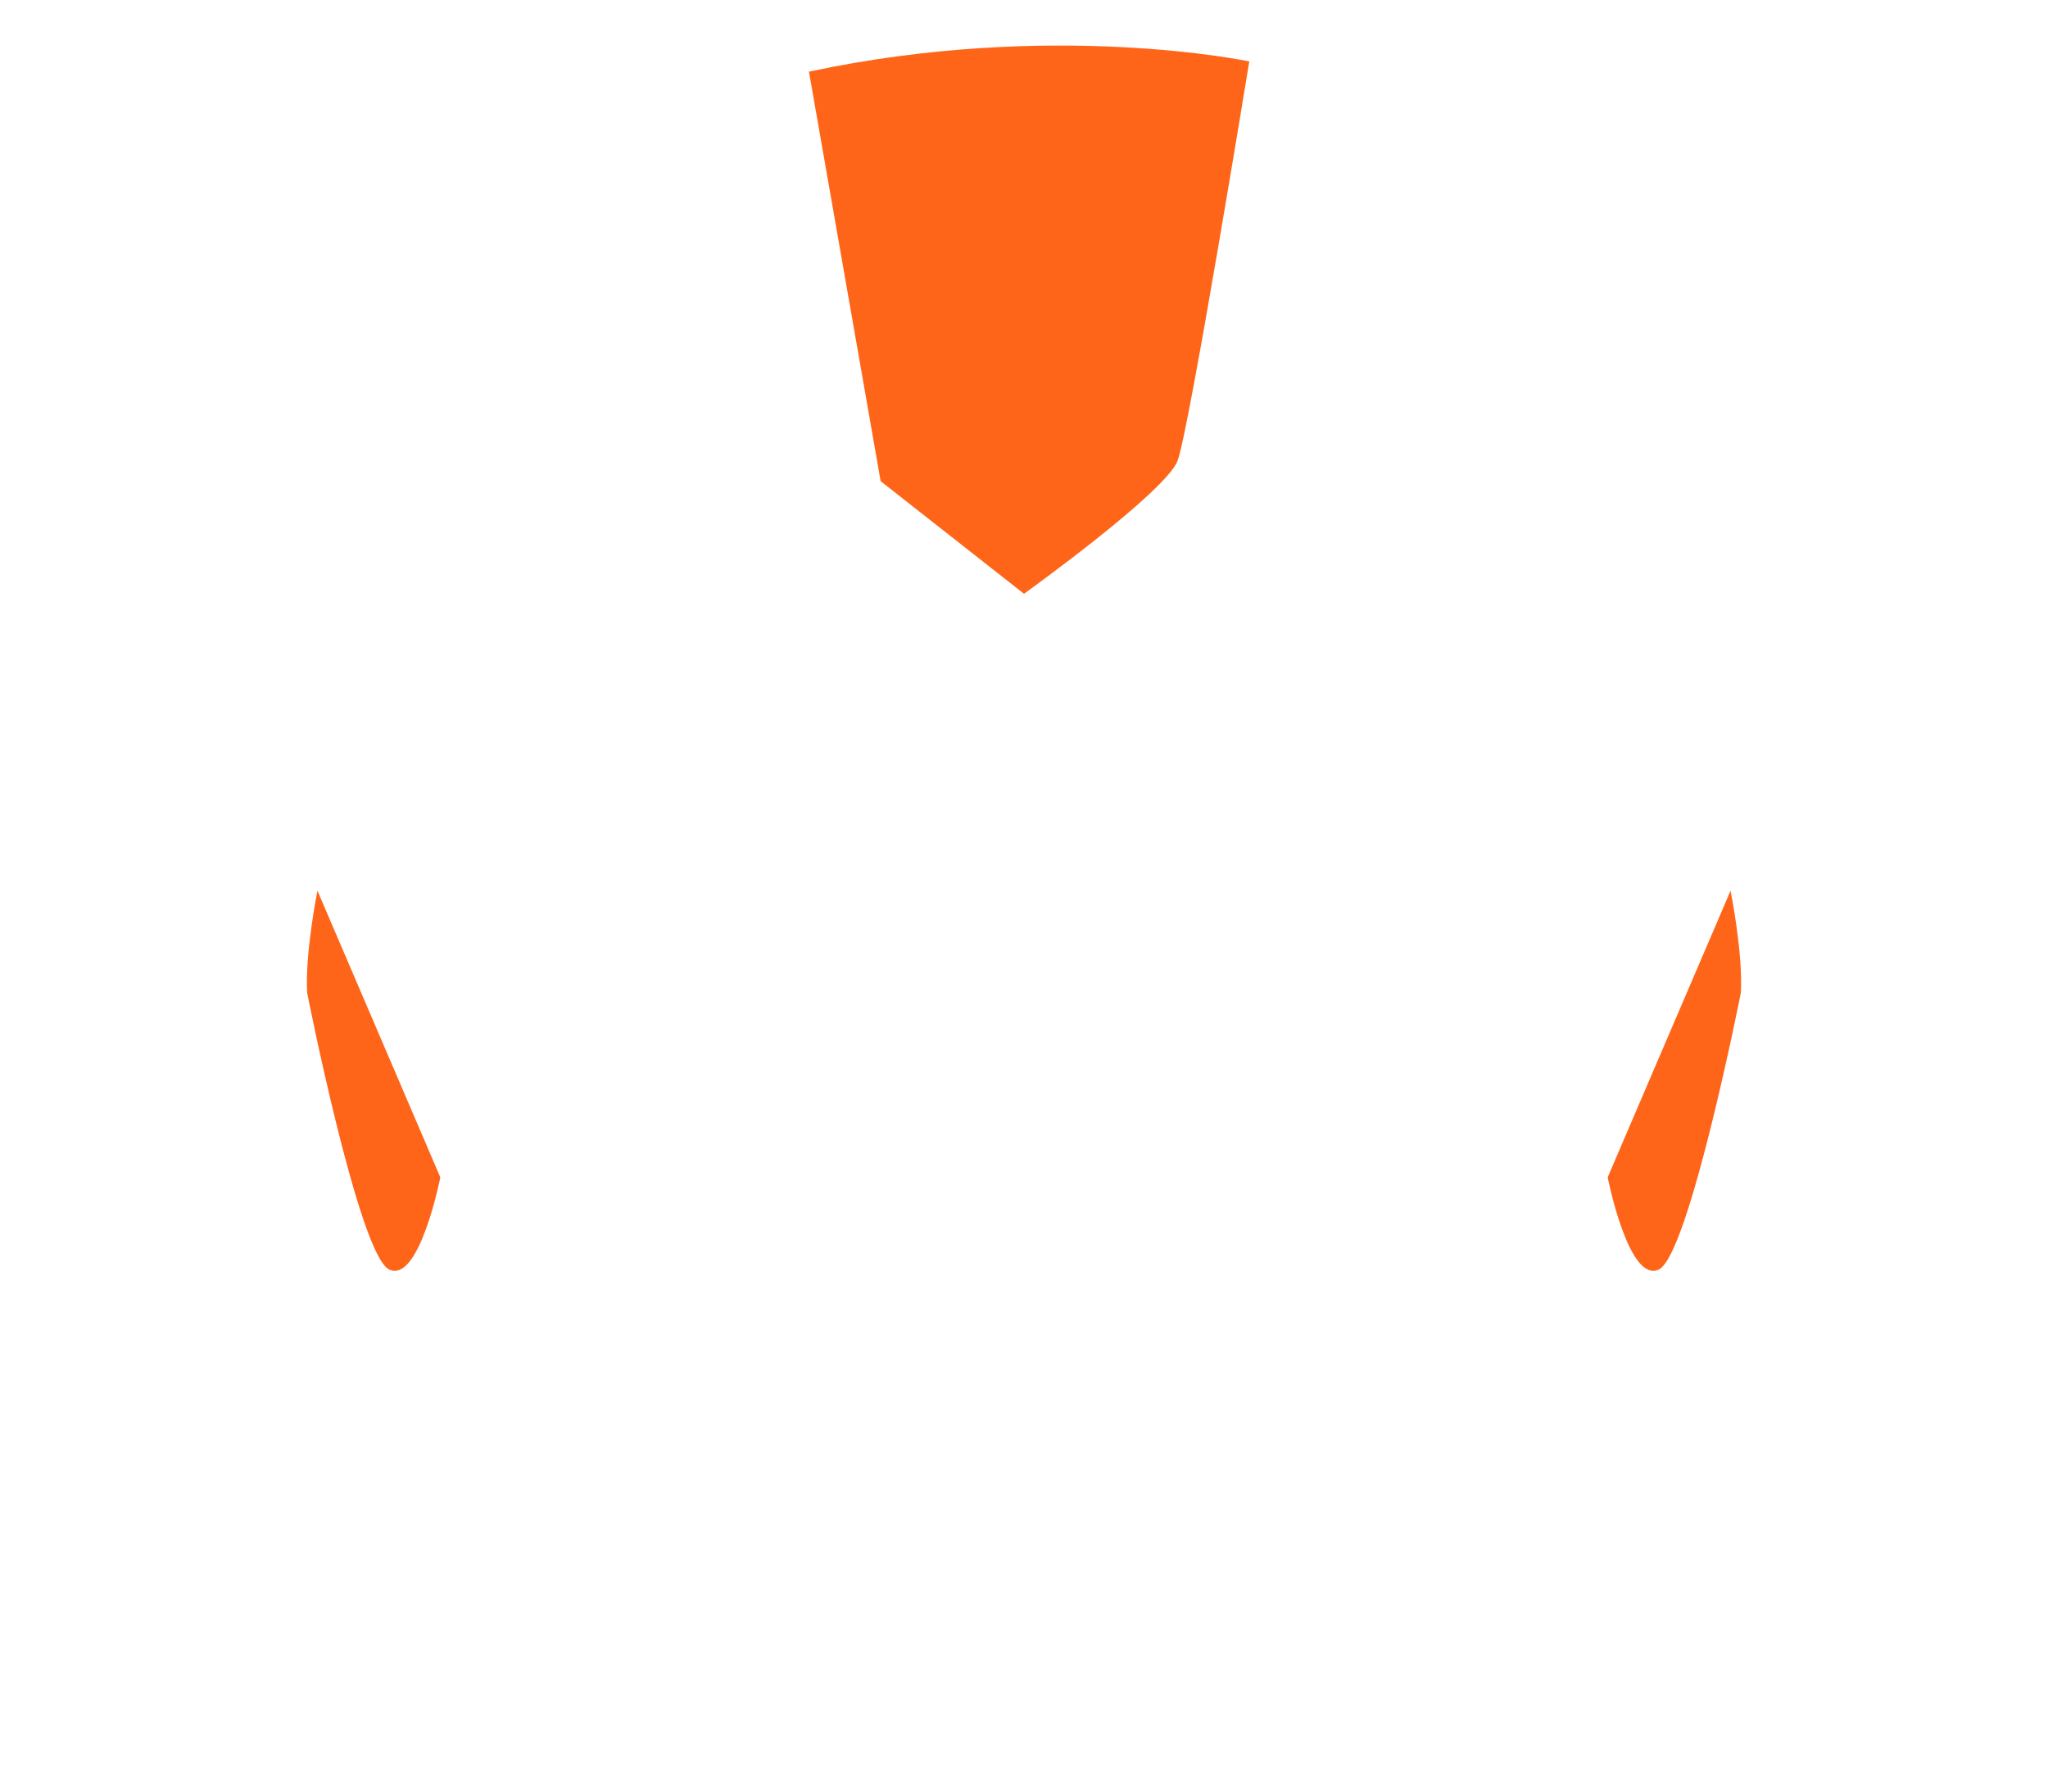 <svg version="1.2" baseProfile="tiny-ps" xmlns="http://www.w3.org/2000/svg" viewBox="0 0 200 175" width="200" height="175" style="transform:translateY(10px);">
	<title>hair7</title>
	<style>
		tspan { white-space:pre }
		.shp0 { fill: #ff6519 } 
	</style>
	<path id="top" class="shp0" d="M122 6C122 6 116.14 41.95 115 45C113.86 48.05 100 58 100 58L86 47L79 7C102.73 1.92 122 6 122 6Z" />
	<path id="left" class="shp0" d="M31 87L43 115C43 115 40.95 125.42 38 124C35.05 122.58 30 97 30 97C29.76 93.17 31 87 31 87Z" />
	<path id="rigjt" class="shp0" d="M170 97C170 97 164.95 122.58 162 124C159.05 125.42 157 115 157 115L169 87C169 87 170.24 93.17 170 97Z" />
</svg>